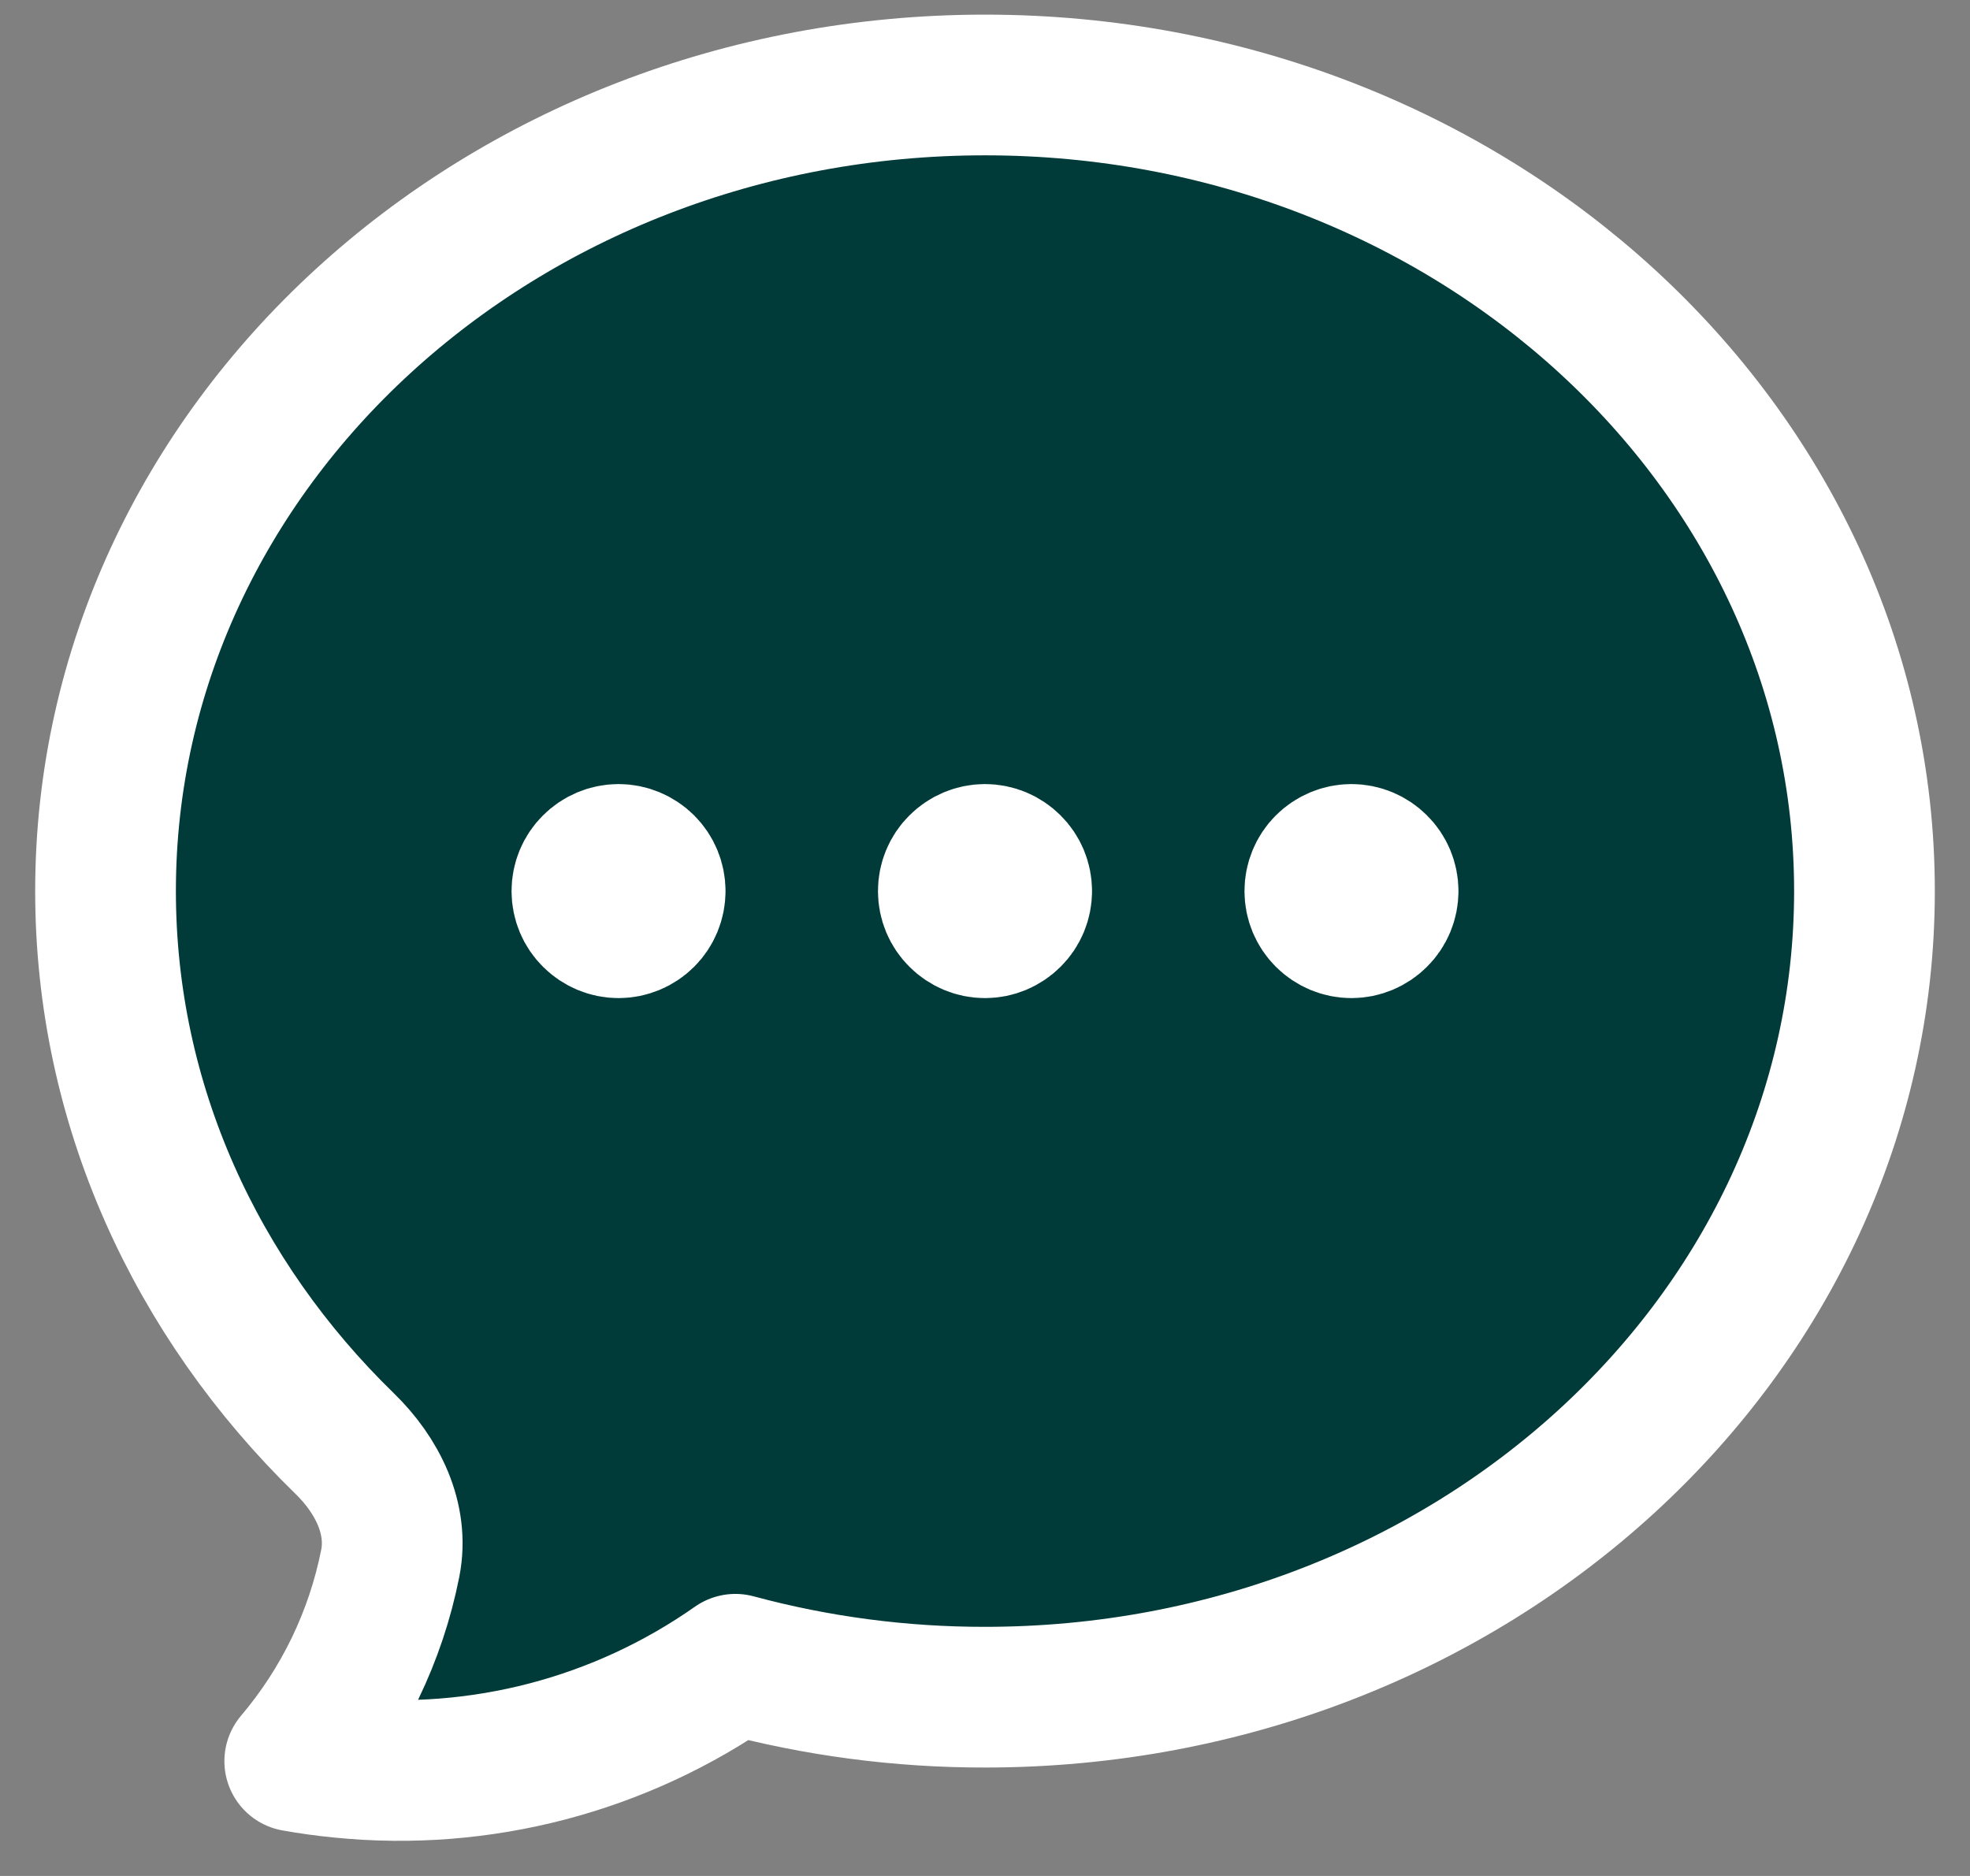 <svg width="21" height="20" viewBox="0 0 21 20" fill="none" xmlns="http://www.w3.org/2000/svg">
<rect x="0" y="0" width="21" height="20" fill="#808080" stroke="none"/>
<path d="M6.984 9.5C6.984 9.604 6.943 9.703 6.87 9.776C6.797 9.849 6.697 9.891 6.594 9.891C6.49 9.891 6.391 9.849 6.318 9.776C6.244 9.703 6.203 9.604 6.203 9.5C6.203 9.396 6.244 9.297 6.318 9.224C6.391 9.151 6.49 9.109 6.594 9.109C6.697 9.109 6.797 9.151 6.87 9.224C6.943 9.297 6.984 9.396 6.984 9.5ZM6.984 9.5H6.594H6.984ZM10.891 9.5C10.891 9.604 10.85 9.703 10.776 9.776C10.703 9.849 10.604 9.891 10.5 9.891C10.396 9.891 10.297 9.849 10.224 9.776C10.15 9.703 10.109 9.604 10.109 9.5C10.109 9.396 10.15 9.297 10.224 9.224C10.297 9.151 10.396 9.109 10.5 9.109C10.604 9.109 10.703 9.151 10.776 9.224C10.85 9.297 10.891 9.396 10.891 9.5ZM10.891 9.5H10.5H10.891ZM14.797 9.5C14.797 9.604 14.756 9.703 14.682 9.776C14.609 9.849 14.51 9.891 14.406 9.891C14.303 9.891 14.203 9.849 14.13 9.776C14.057 9.703 14.016 9.604 14.016 9.5C14.016 9.396 14.057 9.297 14.13 9.224C14.203 9.151 14.303 9.109 14.406 9.109C14.51 9.109 14.609 9.151 14.682 9.224C14.756 9.297 14.797 9.396 14.797 9.5ZM14.797 9.5H14.406H14.797ZM19.875 9.5C19.875 14.246 15.677 18.094 10.5 18.094C9.601 18.095 8.706 17.977 7.839 17.743C6.615 18.603 5.123 18.994 3.635 18.844C3.47 18.828 3.305 18.805 3.142 18.776C3.655 18.171 4.006 17.445 4.16 16.667C4.254 16.191 4.022 15.728 3.674 15.39C2.094 13.852 1.125 11.78 1.125 9.5C1.125 4.754 5.323 0.906 10.5 0.906C15.677 0.906 19.875 4.754 19.875 9.5Z" fill="#003B39"/>
<path d="M6.984 9.5C6.984 9.604 6.943 9.703 6.87 9.776C6.797 9.849 6.697 9.891 6.594 9.891C6.49 9.891 6.391 9.849 6.318 9.776C6.244 9.703 6.203 9.604 6.203 9.5C6.203 9.396 6.244 9.297 6.318 9.224C6.391 9.151 6.49 9.109 6.594 9.109C6.697 9.109 6.797 9.151 6.87 9.224C6.943 9.297 6.984 9.396 6.984 9.5ZM6.984 9.5H6.594M10.891 9.5C10.891 9.604 10.85 9.703 10.776 9.776C10.703 9.849 10.604 9.891 10.5 9.891C10.396 9.891 10.297 9.849 10.224 9.776C10.15 9.703 10.109 9.604 10.109 9.5C10.109 9.396 10.15 9.297 10.224 9.224C10.297 9.151 10.396 9.109 10.5 9.109C10.604 9.109 10.703 9.151 10.776 9.224C10.85 9.297 10.891 9.396 10.891 9.5ZM10.891 9.5H10.5M14.797 9.5C14.797 9.604 14.756 9.703 14.682 9.776C14.609 9.849 14.51 9.891 14.406 9.891C14.303 9.891 14.203 9.849 14.13 9.776C14.057 9.703 14.016 9.604 14.016 9.5C14.016 9.396 14.057 9.297 14.13 9.224C14.203 9.151 14.303 9.109 14.406 9.109C14.51 9.109 14.609 9.151 14.682 9.224C14.756 9.297 14.797 9.396 14.797 9.5ZM14.797 9.5H14.406M19.875 9.5C19.875 14.246 15.677 18.094 10.5 18.094C9.601 18.095 8.706 17.977 7.839 17.743C6.615 18.603 5.123 18.994 3.635 18.844C3.47 18.828 3.305 18.805 3.142 18.776C3.655 18.171 4.006 17.445 4.16 16.667C4.254 16.191 4.022 15.728 3.674 15.39C2.094 13.852 1.125 11.78 1.125 9.5C1.125 4.754 5.323 0.906 10.5 0.906C15.677 0.906 19.875 4.754 19.875 9.5Z" stroke="white" stroke-width="1.5" stroke-linecap="round" stroke-linejoin="round"/>
</svg>
